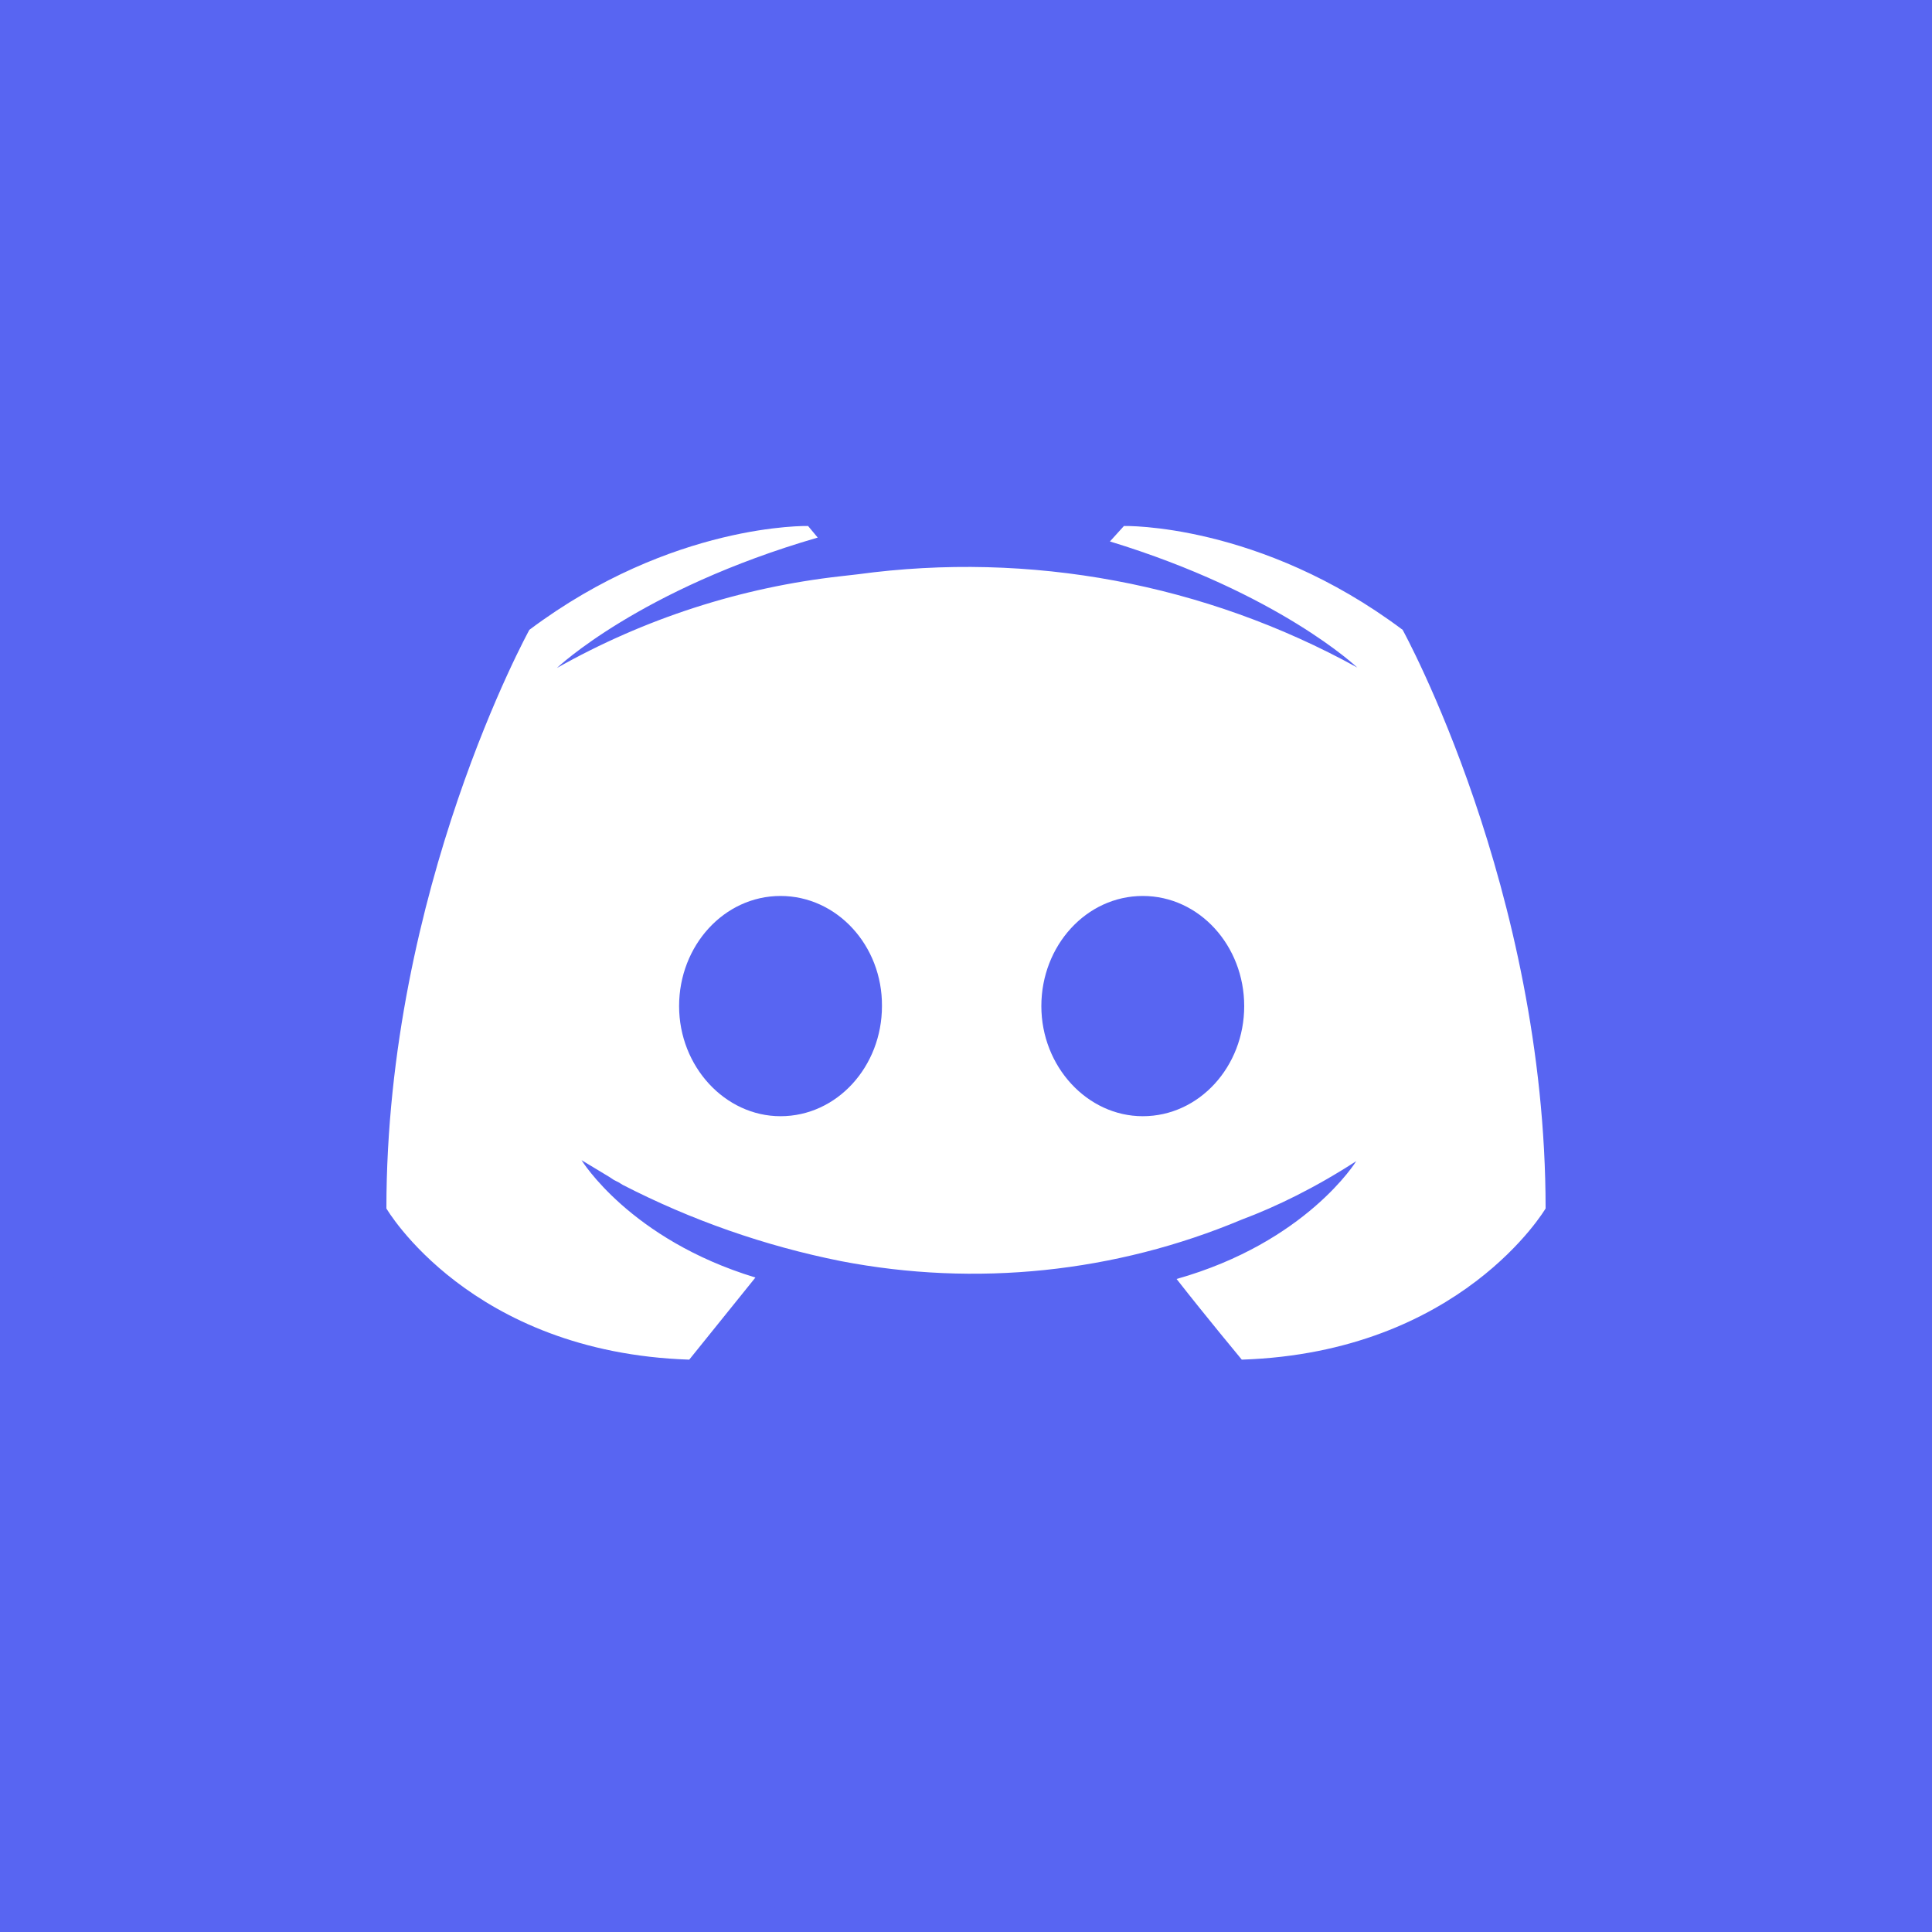 <?xml version="1.0" encoding="UTF-8" standalone="no" ?>
<!DOCTYPE svg PUBLIC "-//W3C//DTD SVG 1.1//EN" "http://www.w3.org/Graphics/SVG/1.1/DTD/svg11.dtd">
<svg xmlns="http://www.w3.org/2000/svg" xmlns:xlink="http://www.w3.org/1999/xlink" version="1.1" width="1080" height="1080" viewBox="0 0 1080 1080" xml:space="preserve">
<desc>Created with Fabric.js 5.2.4</desc>
<defs>
</defs>
<g transform="matrix(1 0 0 1 540 540)" id="1d14999c-0f4e-4902-b9fb-4ba341a0b63b"  >
<rect style="stroke: none; stroke-width: 1; stroke-dasharray: none; stroke-linecap: butt; stroke-dashoffset: 0; stroke-linejoin: miter; stroke-miterlimit: 4; fill: rgb(88,101,242); fill-rule: nonzero; opacity: 1;" vector-effect="non-scaling-stroke"  x="-540" y="-540" rx="0" ry="0" width="1080" height="1080" />
</g>
<g transform="matrix(1 0 0 1 540 540)" id="d62af842-8d6d-43ef-a4b4-256ce6e132dd"  >
</g>
<g transform="matrix(NaN NaN NaN NaN 0 0)"  >
<g style=""   >
</g>
</g>
<g transform="matrix(27 0 0 27 540 540)"  >
<g style=""   >
		<g transform="matrix(1 0 0 1 0 -0.11)" clip-path="url(#CLIPPATH_5)"  >
<clipPath id="CLIPPATH_5" >
	<path transform="matrix(1 0 0 1 0 0.11) translate(-20, -20)" id="b" clip-path="url(#undefined)" d="M 0 0 L 40 0 L 40 40 L 0 40 z" stroke-linecap="round" />
</clipPath>
<circle style="stroke: none; stroke-width: 1; stroke-dasharray: none; stroke-linecap: butt; stroke-dashoffset: 0; stroke-linejoin: miter; stroke-miterlimit: 4; fill: rgb(88,101,242); fill-rule: nonzero; opacity: 1;" vector-effect="non-scaling-stroke"  cx="0" cy="0" r="20" />
</g>
		<g transform="matrix(1 0 0 1 0 -0.48)" clip-path="url(#CLIPPATH_6)"  >
<clipPath id="CLIPPATH_6" >
	<path transform="matrix(1 0 0 1 0 0.48) translate(-20, -20)" id="b" clip-path="url(#undefined)" d="M 0 0 L 40 0 L 40 40 L 0 40 z" stroke-linecap="round" />
</clipPath>
<path style="stroke: none; stroke-width: 1; stroke-dasharray: none; stroke-linecap: butt; stroke-dashoffset: 0; stroke-linejoin: miter; stroke-miterlimit: 4; fill: rgb(255,255,255); fill-rule: evenodd; opacity: 1;" vector-effect="non-scaling-stroke"  transform=" translate(-20, -19.52)" d="M 25.71 28.15 C 30.25 28 32 25.02 32 25.02 C 32 18.41 29.04 13.04 29.04 13.04 C 26.08 10.82 23.27 10.89 23.27 10.89 L 22.98 11.21 C 26.48 12.28 28.1 13.82 28.1 13.82 C 24.95 12.083 21.324 11.406 17.76 11.89 L 17.41 11.93 C 15.342 12.16 13.342 12.807 11.53 13.83 C 11.53 13.83 13.24 12.2 16.93 11.13 L 16.73 10.89 C 16.73 10.89 13.92 10.82 10.96 13.04 C 10.96 13.04 8 18.41 8 25.02 C 8 25.02 9.73 28 14.27 28.15 L 15.64 26.45 C 13.04 25.66 12.04 24.02 12.04 24.02 L 12.62 24.37 L 12.71 24.43 L 12.79 24.47 L 12.81 24.48 L 12.89 24.53 C 14.316 25.264 15.837 25.796 17.41 26.11 C 20.201 26.649 23.089 26.35 25.71 25.25 C 26.43 24.98 27.23 24.59 28.08 24.04 C 28.08 24.04 27.05 25.72 24.36 26.48 C 24.97 27.26 25.71 28.15 25.71 28.15 Z M 16.16 18.55 C 14.99 18.55 14.06 19.58 14.06 20.83 C 14.06 22.08 15.01 23.11 16.16 23.11 C 17.33 23.11 18.26 22.08 18.26 20.83 C 18.27 19.58 17.33 18.55 16.16 18.55 Z M 23.66 18.55 C 22.49 18.55 21.56 19.58 21.56 20.83 C 21.56 22.08 22.51 23.11 23.66 23.11 C 24.83 23.11 25.76 22.08 25.76 20.83 C 25.76 19.58 24.83 18.55 23.66 18.55 Z" stroke-linecap="round" />
</g>
</g>
</g>
</svg>